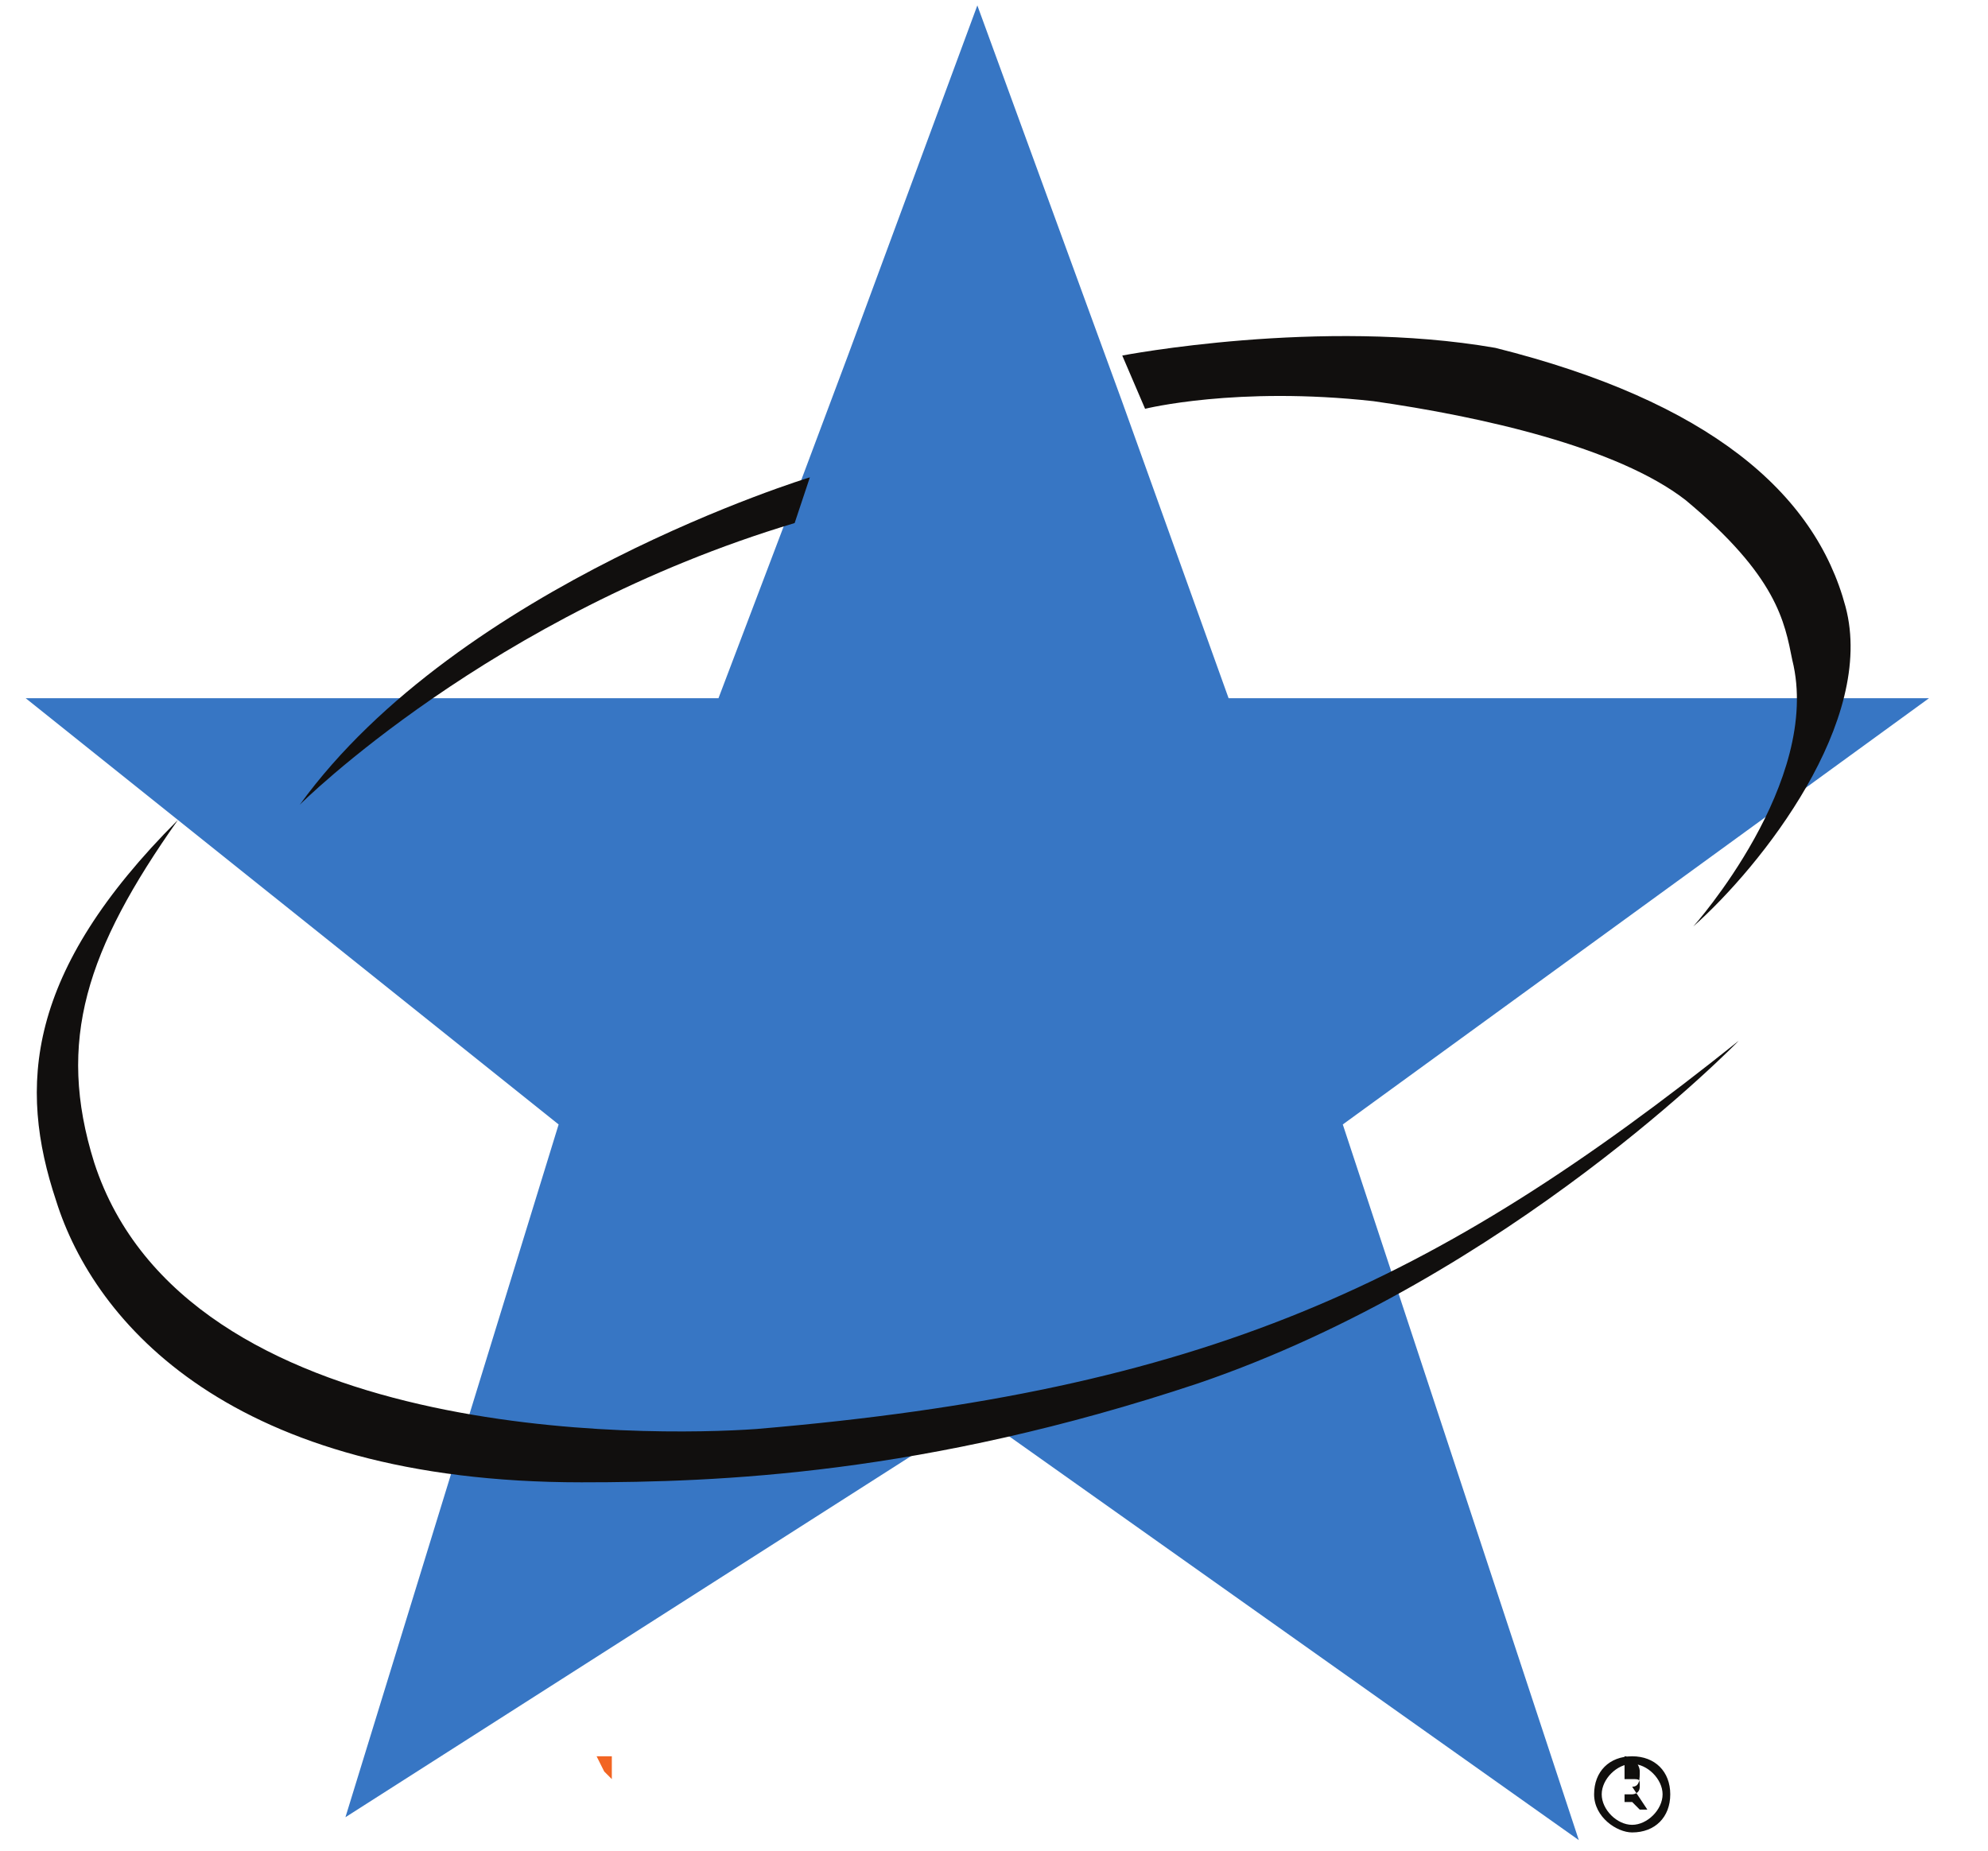 <svg width="29" height="27" viewBox="0 0 29 27" fill="none" xmlns="http://www.w3.org/2000/svg">
<path d="M9.147 25.734C9.147 25.845 9.036 25.956 8.925 25.956C8.814 25.956 8.703 25.845 8.703 25.734C8.703 25.623 8.814 25.512 8.925 25.512C9.036 25.512 9.147 25.623 9.147 25.734ZM8.703 25.734C8.703 25.845 8.814 25.956 8.925 25.956C9.036 25.956 9.147 25.845 9.147 25.734C9.147 25.623 9.036 25.512 8.925 25.512C8.814 25.512 8.703 25.623 8.703 25.734ZM8.814 25.845L8.703 25.623H8.814H8.925C8.925 25.623 8.925 25.623 8.925 25.734C8.925 25.734 8.925 25.734 8.925 25.845C8.925 25.845 8.925 25.845 8.925 25.956L8.814 25.845C8.925 25.845 8.925 25.845 8.814 25.845C8.925 25.734 8.925 25.734 8.814 25.845ZM8.814 25.734C8.925 25.734 8.925 25.734 8.814 25.734C8.925 25.623 8.925 25.734 8.814 25.734C8.925 25.623 8.925 25.623 8.814 25.734Z" fill="#F26523"/>
<path d="M0.374 10.186L8.149 16.405L5.039 26.512L14.257 20.626L23.031 26.846L19.588 16.405L28.14 10.186H17.922L16.367 5.854L14.257 0.079L12.369 5.188L11.703 6.965L10.481 10.186H0.374Z" fill="#3776C4"/>
<path d="M11.814 6.964L11.592 7.631C7.15 8.963 4.373 11.74 4.373 11.74C6.705 8.519 11.814 6.964 11.814 6.964Z" fill="#110F0E"/>
<path d="M16.371 5.187L16.704 5.964C16.704 5.964 18.037 5.631 20.036 5.853C21.591 6.075 23.59 6.519 24.59 7.297C25.923 8.407 26.034 9.074 26.145 9.629C26.589 11.406 24.701 13.516 24.701 13.516C25.701 12.628 27.366 10.518 26.922 8.852C26.478 7.186 24.923 5.853 21.813 5.075C19.259 4.631 16.371 5.187 16.371 5.187Z" fill="#110F0E"/>
<path d="M0.818 17.516C1.374 19.293 3.373 21.626 8.482 21.626C10.481 21.626 13.48 21.515 17.478 20.182C22.032 18.627 25.364 15.184 25.364 15.184C20.921 18.738 17.589 20.293 11.036 20.848C9.481 20.959 2.707 21.07 1.374 16.961C0.818 15.184 1.263 13.851 2.595 11.963C0.374 14.184 0.263 15.85 0.818 17.516Z" fill="#110F0E"/>
<path d="M23.698 26.178V25.956H23.809C23.92 25.956 23.92 25.956 23.92 26.067C23.92 26.178 23.809 26.178 23.809 26.178H23.698ZM23.698 26.178L23.92 26.401H24.031L23.809 26.067C23.92 26.067 23.92 25.956 23.92 25.845C23.92 25.734 23.809 25.623 23.698 25.623V26.29H23.809V26.178H23.698ZM23.809 26.734C24.142 26.734 24.365 26.512 24.365 26.178C24.365 25.845 24.142 25.623 23.809 25.623C23.476 25.623 23.254 25.845 23.254 26.178C23.254 26.512 23.587 26.734 23.809 26.734ZM23.365 26.178C23.365 25.956 23.587 25.734 23.809 25.734C24.031 25.734 24.253 25.956 24.253 26.178C24.253 26.401 24.031 26.623 23.809 26.623C23.587 26.623 23.365 26.401 23.365 26.178Z" fill="#100F0D"/>
</svg>
